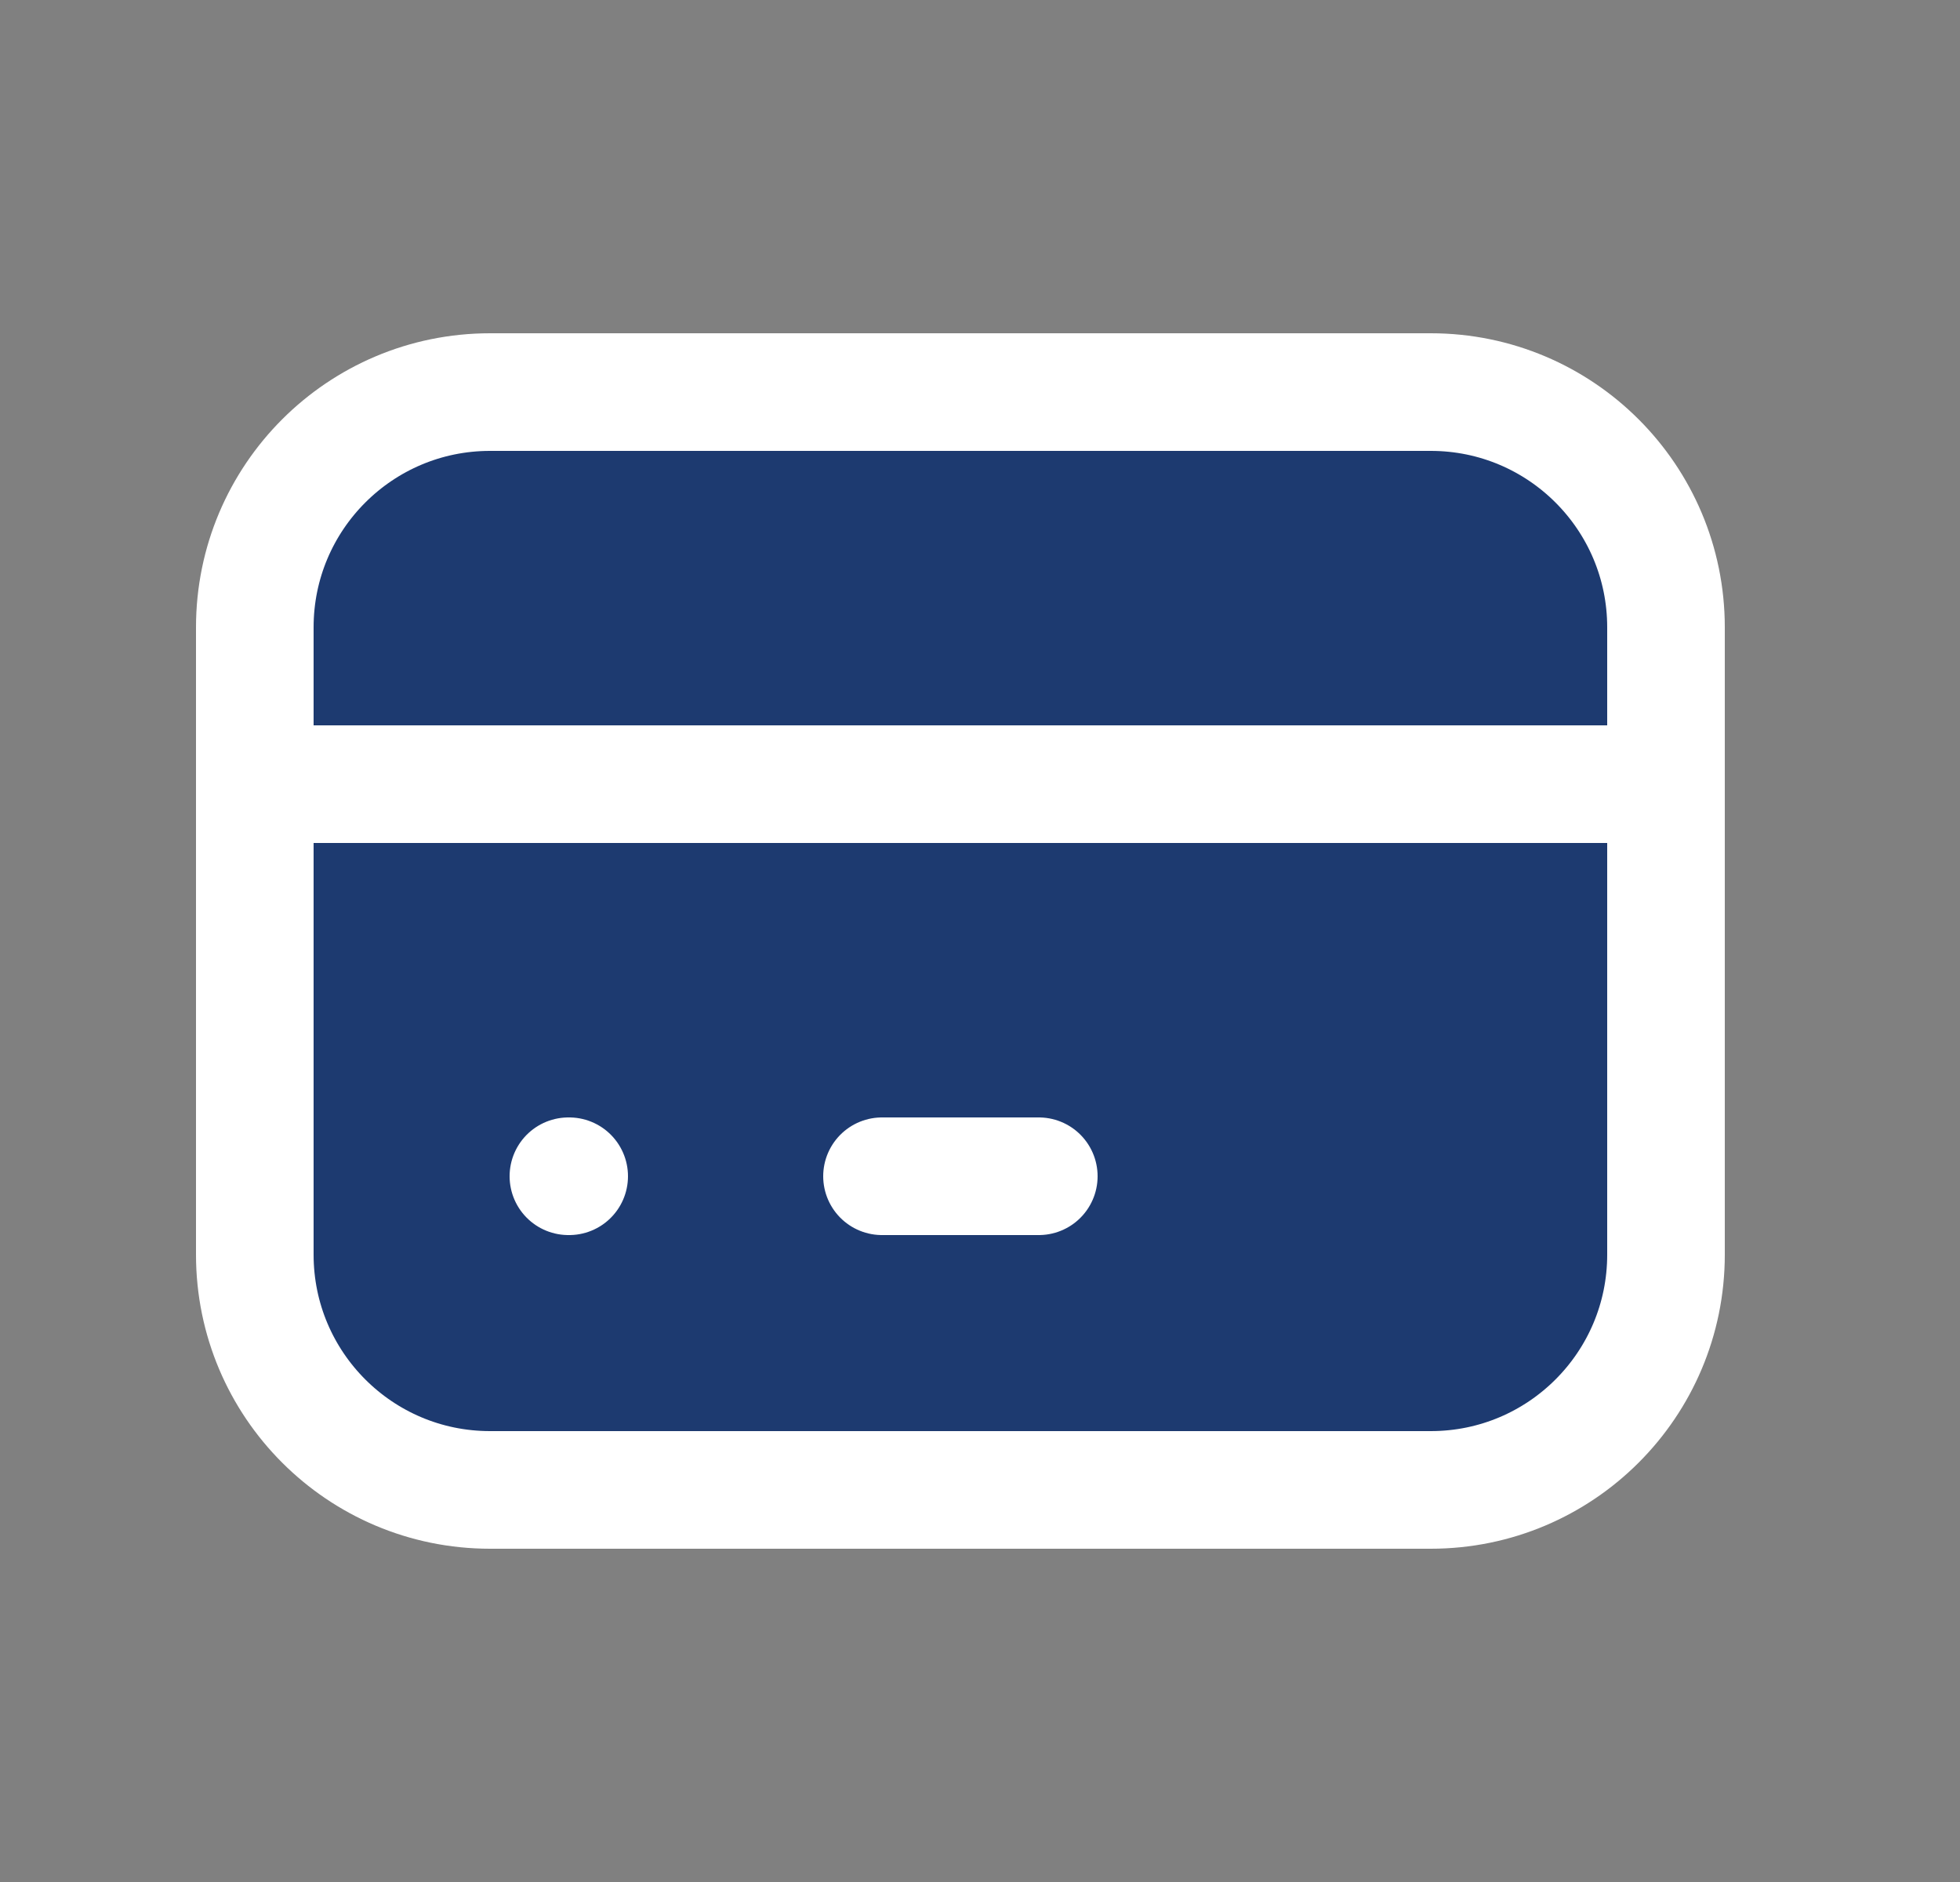 <svg width="25" height="24" viewBox="0 0 25 24" fill="none" xmlns="http://www.w3.org/2000/svg">
<rect x="0" y="0" width="25" height="24" fill="#808080" stroke="none"/>
<path d="M18.25 5H6.25C4.593 5 3.25 6.343 3.25 8V16C3.25 17.657 4.593 19 6.25 19H18.25C19.907 19 21.25 17.657 21.25 16V8C21.25 6.343 19.907 5 18.25 5Z" fill="#1D3A70"/>
<path d="M3.25 10H21.25M7.25 15H7.26M11.25 15H13.25M6.25 5H18.25C19.907 5 21.25 6.343 21.25 8V16C21.25 17.657 19.907 19 18.25 19H6.25C4.593 19 3.25 17.657 3.25 16V8C3.25 6.343 4.593 5 6.25 5Z" stroke="white" stroke-width="1.5" stroke-linecap="round" stroke-linejoin="round"/>
</svg>
